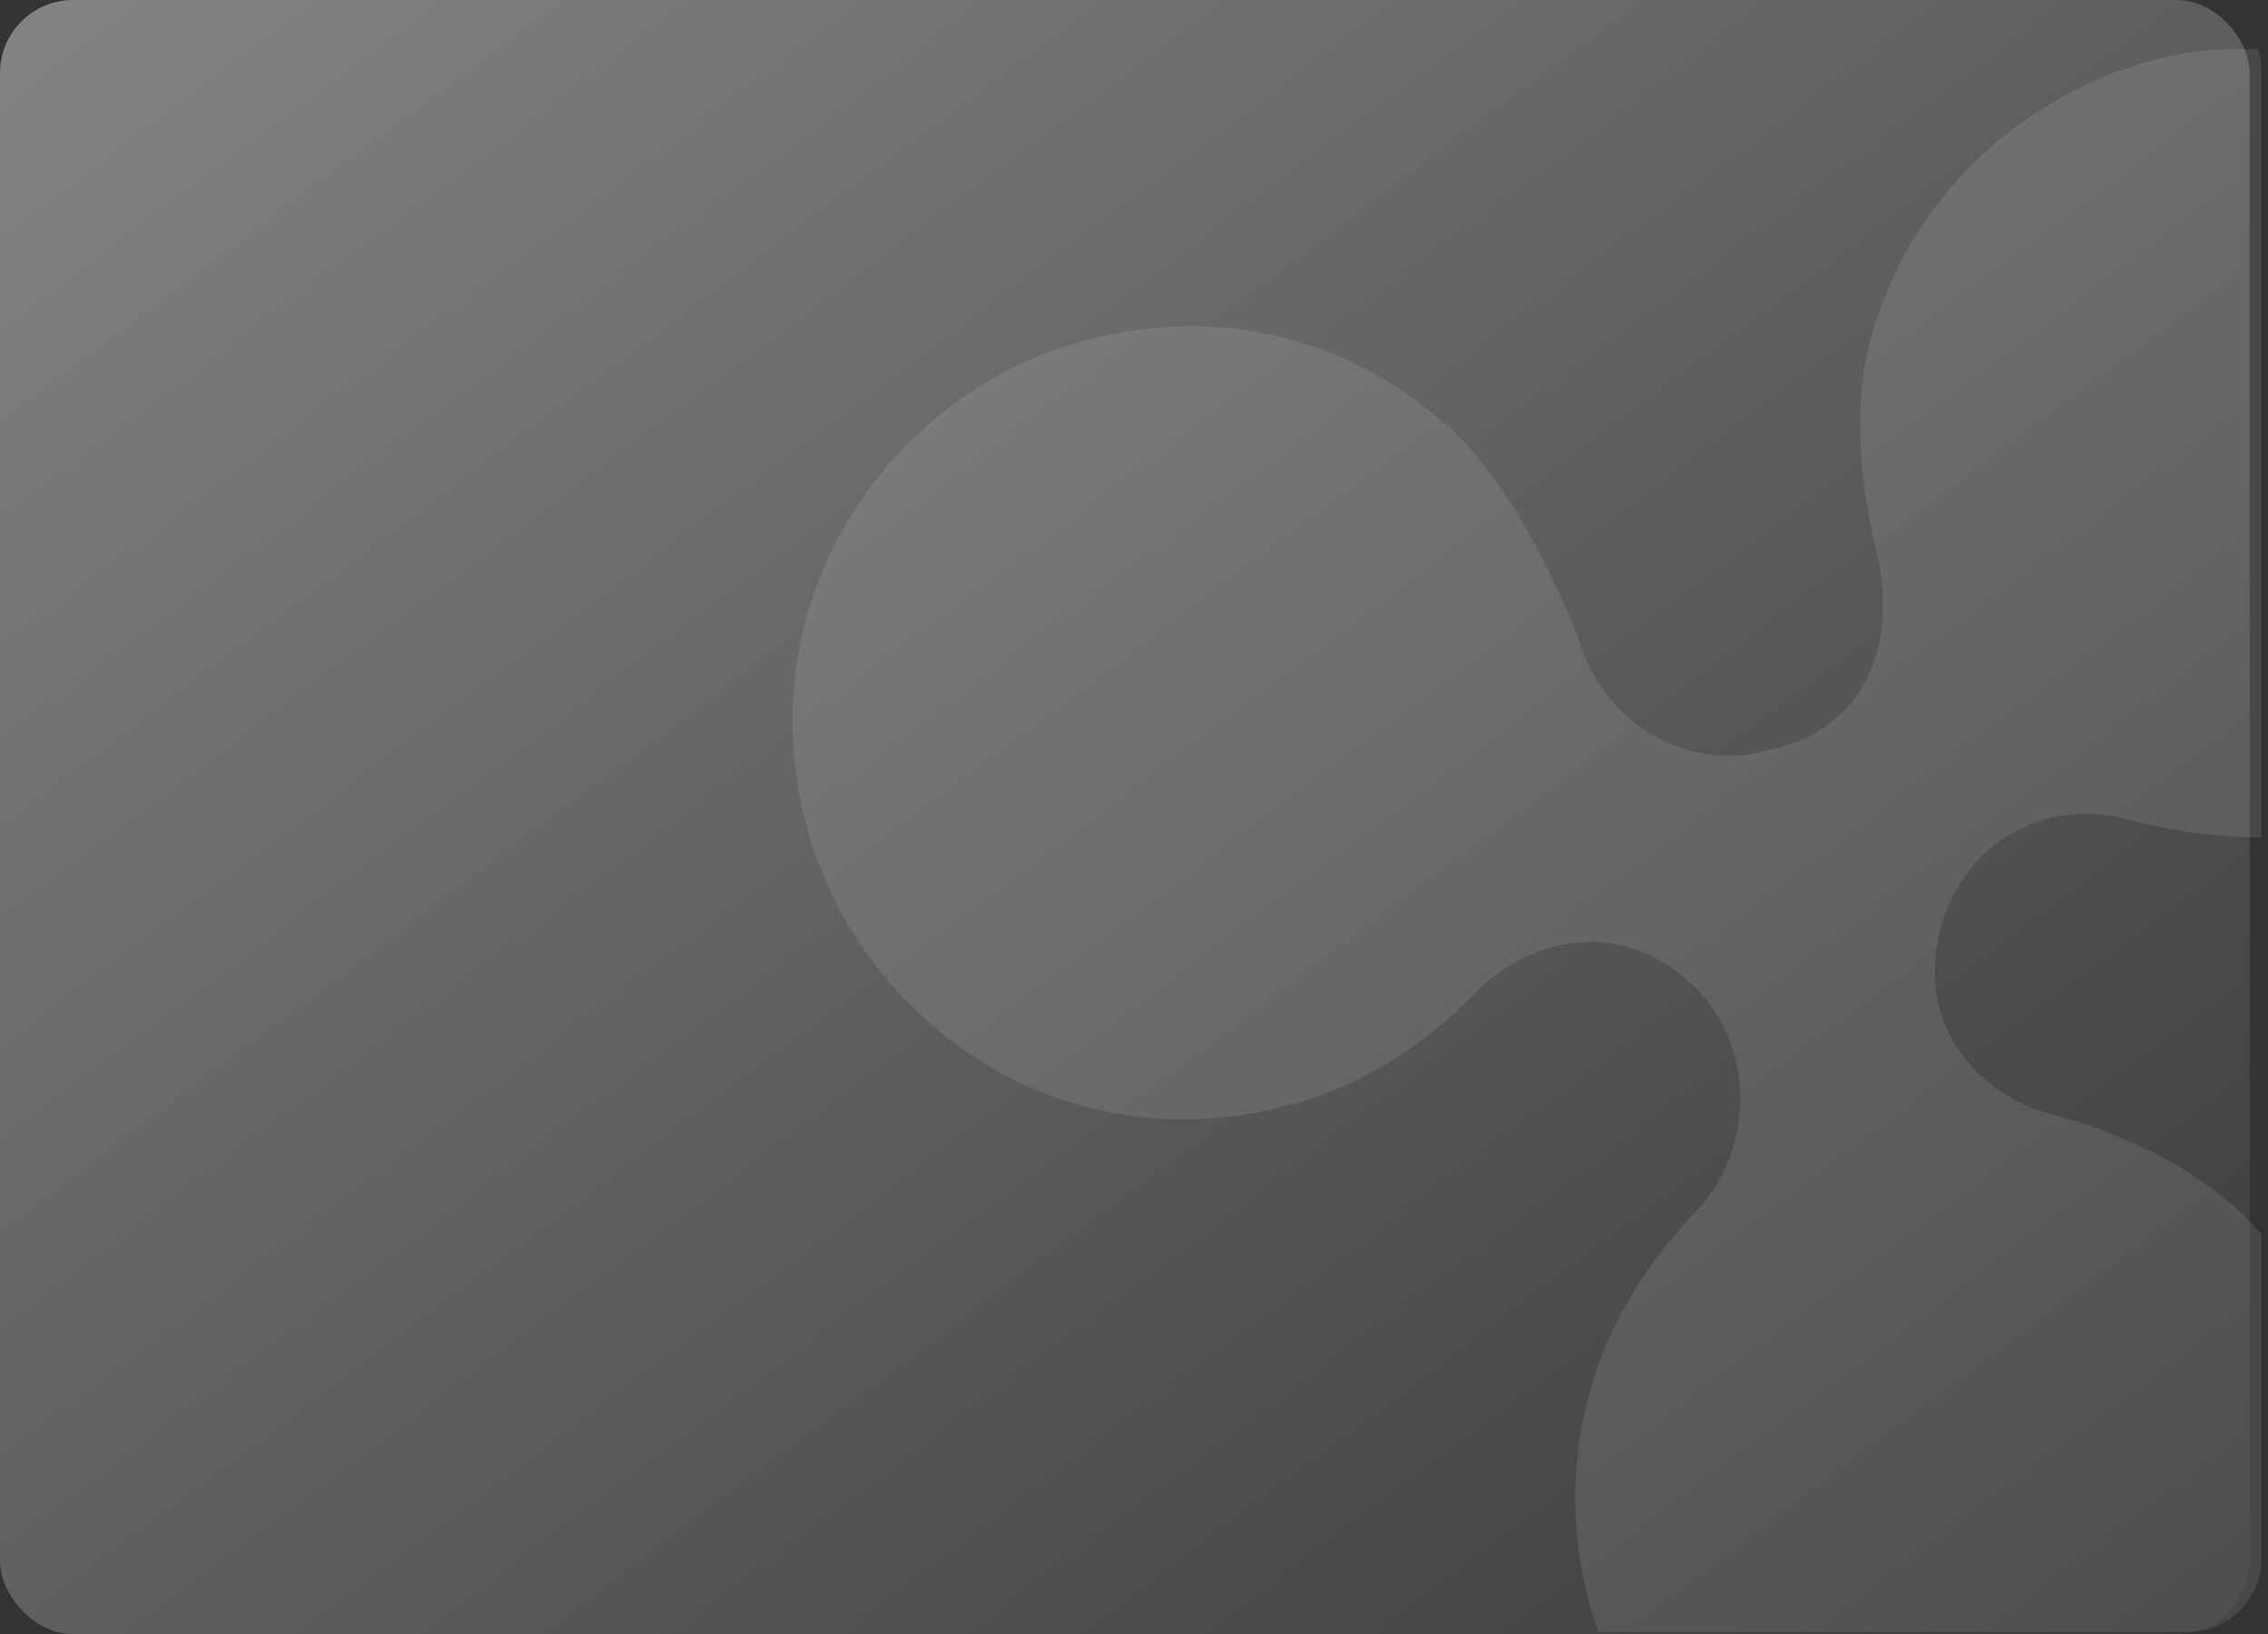 <?xml version="1.0" encoding="UTF-8"?>
<svg width="186px" height="134px" viewBox="0 0 186 134" version="1.1" xmlns="http://www.w3.org/2000/svg" xmlns:xlink="http://www.w3.org/1999/xlink">
    <rect x="0" y="0" width="186" height="134" fill="#333333" stroke="none"/>
    <!-- Generator: Sketch 50.2 (55047) - http://www.bohemiancoding.com/sketch -->
    <title>Group 61</title>
    <desc>Created with Sketch.</desc>
    <defs>
        <linearGradient x1="0%" y1="0%" x2="102%" y2="101%" id="linearGradient-1">
            <stop stop-color="#E64E81" offset="0%"></stop>
            <stop stop-color="#993CFF" offset="100%"></stop>
        </linearGradient>
        <linearGradient x1="3.457%" y1="97.657%" x2="97.324%" y2="2.676%" id="linearGradient-2">
            <stop stop-color="#4690C2" offset="0%"></stop>
            <stop stop-color="#6DC2FF" offset="59.197%"></stop>
            <stop stop-color="#50A5D9" offset="100%"></stop>
        </linearGradient>
        <linearGradient x1="0%" y1="3.701%" x2="97.948%" y2="98.023%" id="linearGradient-3">
            <stop stop-color="#838383" offset="0%"></stop>
            <stop stop-color="#3B3B3B" offset="100%"></stop>
        </linearGradient>
        <rect id="path-4" x="0" y="0" width="184.5" height="134" rx="6"></rect>
    </defs>
    <g id="App-Wallet" stroke="none" stroke-width="1" fill="none" fill-rule="evenodd">
        <g id="Group-61">
            <g id="Group-54-Copy-2">
                <g id="icons8-ethereum-copy-23">
                    <g id="logo">
                        <mask id="mask-5" fill="white">
                            <use xlink:href="#path-4"></use>
                        </mask>
                        <use id="Mask" fill="url(#linearGradient-3)" xlink:href="#path-4"></use>
                    </g>
                </g>
            </g>
            <path d="M185.478,101.215 C185.119,100.814 184.76,100.411 184.378,100.025 C179.978,95.725 174.478,93.025 168.078,91.325 C162.878,89.925 156.878,84.625 159.178,76.025 C161.078,69.125 167.678,65.325 174.578,67.225 C178.027,68.117 181.758,68.677 185.478,68.68 L185.478,5.825 C185.478,5.2 185.38,4.597 185.201,4.029 C182.188,3.903 179.136,4.178 176.278,5.025 C164.878,8.225 156.278,17.025 153.378,27.925 C151.878,33.625 152.578,40.125 154.078,46.025 C155.178,51.225 154.178,59.625 144.978,61.525 C138.278,63.425 131.378,59.125 129.478,52.425 C127.278,46.925 124.478,41.225 120.178,36.325 C111.878,27.925 100.378,24.825 88.978,27.925 C77.578,31.025 69.078,39.925 66.078,50.825 C63.178,61.825 66.178,73.825 74.478,82.225 C82.778,90.625 94.278,93.725 105.678,90.625 C111.678,89.125 116.978,85.625 121.178,81.225 C124.578,77.825 132.278,74.325 139.178,81.125 C143.978,86.125 143.778,94.125 139.378,99.025 C135.078,103.425 131.778,108.725 130.278,114.525 C128.585,120.944 128.883,127.667 131.082,133.825 L179.478,133.825 C182.778,133.825 185.478,131.125 185.478,127.825 L185.478,101.215 Z" id="Fill-1" fill-opacity="0.1" fill="#FFFFFF" style="mix-blend-mode: soft-light;"></path>
        </g>
    </g>
</svg>